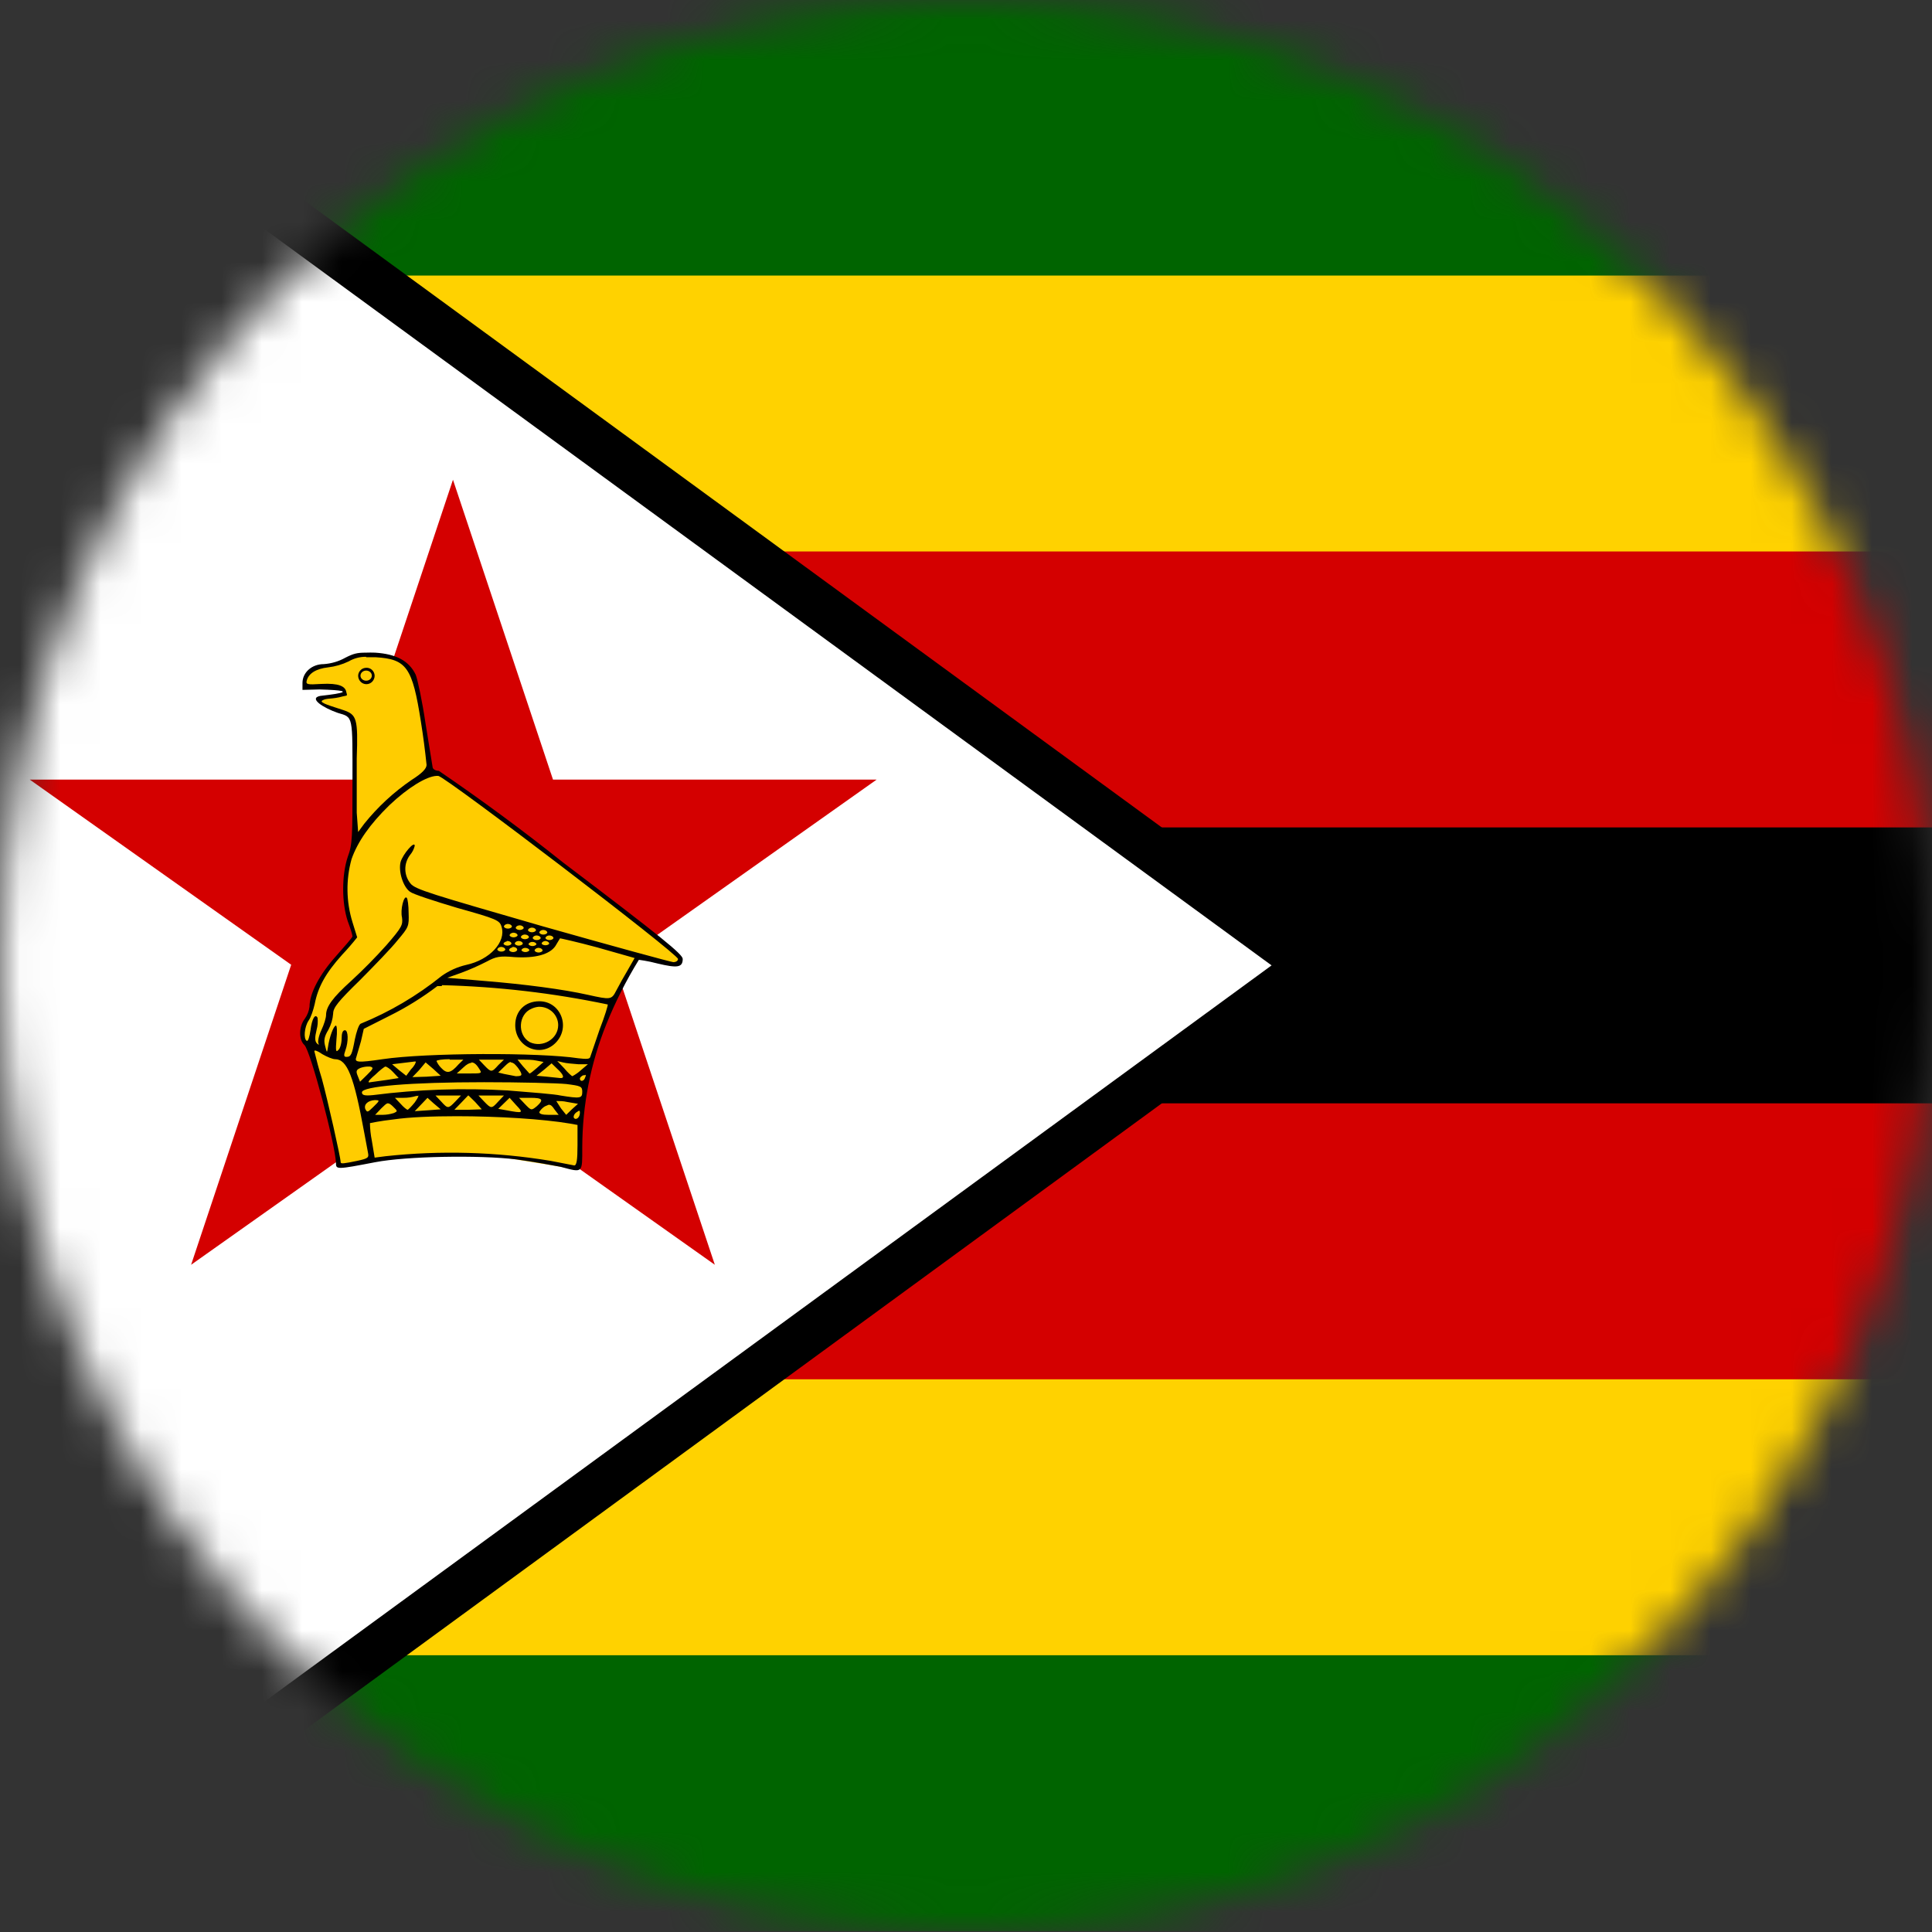 <svg width="48" height="48" viewBox="0 0 48 48" fill="none" xmlns="http://www.w3.org/2000/svg">
<rect x="0" y="0" width="48" height="48" fill="#333333" stroke="none"/>
<g clip-path="url(#clip0_191_23483)">
<mask id="mask0_191_23483" style="mask-type:alpha" maskUnits="userSpaceOnUse" x="0" y="0" width="48" height="48">
<circle cx="24" cy="24" r="24" fill="#D9D9D9"/>
</mask>
<g mask="url(#mask0_191_23483)">
<g clip-path="url(#clip1_191_23483)">
<path d="M-1.23 -0.01H97.235V47.979H-1.23V-0.01Z" fill="#006400"/>
<path d="M-1.23 6.846H97.235V41.124H-1.23V6.846Z" fill="#FFD200"/>
<path d="M-1.23 13.701H97.235V34.268H-1.23V13.701Z" fill="#D40000"/>
<path d="M-1.23 20.557H97.235V27.412H-1.23V20.557Z" fill="black"/>
<path d="M-1.23 -0.01V47.979L31.592 23.985L-1.23 -0.01Z" fill="black"/>
<path fill-rule="evenodd" clip-rule="evenodd" d="M-2.387 -2.29L33.553 23.985L-2.387 50.259V-2.29ZM-0.073 2.27V45.7L29.631 23.985L-0.073 2.27Z" fill="black"/>
<path d="M-1.23 -0.01V47.979L31.592 23.985L-1.23 -0.01Z" fill="white"/>
<path d="M11.254 11.919L17.76 31.423L0.739 19.369H21.78L4.748 31.423L11.254 11.919Z" fill="#D40000"/>
<path d="M8.476 28.978L9.624 28.772L11.746 28.692L12.531 28.761L14.29 29.046L14.419 28.875V27.641L14.63 26.578L14.981 25.504L15.368 24.647L15.861 23.756L16.658 23.95H16.869L16.892 23.802L15.204 22.396L13.446 21.082L10.902 19.231L10.668 19.174L10.398 17.232L10.199 16.649L9.929 16.421L9.425 16.261L8.863 16.284L8.605 16.421L8.065 16.535L7.784 16.581L7.597 16.798L7.573 17.072L8.359 17.095L8.558 17.175L8.534 17.255L8.089 17.312L7.878 17.38L8.124 17.563L8.382 17.655L8.71 17.769L8.781 17.997L8.804 20.945L8.628 21.402L8.57 22.259L8.827 23.288L8.171 24.019L7.796 24.67L7.726 25.07L7.526 25.47L7.503 25.721L7.632 25.996L8.136 27.618L8.394 28.955L8.476 28.978Z" fill="#FFCC00"/>
<path d="M9.085 16.215C8.874 16.215 8.781 16.238 8.581 16.34C8.416 16.433 8.232 16.487 8.042 16.5C7.749 16.5 7.515 16.706 7.515 16.969V17.14L7.937 17.129C9.179 17.163 8.054 17.277 7.96 17.289C7.655 17.346 8.03 17.586 8.394 17.712C8.781 17.826 8.757 17.757 8.757 19.426C8.757 20.785 8.757 20.98 8.64 21.288C8.488 21.745 8.488 22.431 8.64 22.888C8.71 23.07 8.757 23.23 8.757 23.265C8.757 23.288 8.57 23.505 8.347 23.756C7.937 24.213 7.69 24.681 7.69 25.013C7.676 25.119 7.636 25.221 7.573 25.31C7.421 25.504 7.421 25.835 7.561 25.961C7.714 26.098 8.335 28.452 8.347 28.898C8.347 29.058 8.37 29.058 9.32 28.875C10.093 28.726 11.91 28.692 12.836 28.806C13.258 28.863 13.751 28.955 13.927 28.989C14.489 29.138 14.466 29.16 14.466 28.498C14.47 27.454 14.673 26.419 15.064 25.447C15.287 24.893 15.558 24.358 15.872 23.847C15.872 23.847 16.083 23.87 16.341 23.939C16.822 24.053 16.962 24.042 16.962 23.825C16.962 23.71 16.459 23.299 13.985 21.425C12.988 20.629 11.959 19.871 10.902 19.151C10.832 19.151 10.762 19.117 10.75 19.071L10.574 17.986C10.492 17.426 10.375 16.878 10.328 16.763C10.164 16.421 9.847 16.249 9.32 16.215C9.242 16.212 9.163 16.212 9.085 16.215ZM9.097 16.329H9.332C10.105 16.375 10.246 16.581 10.457 17.929C10.514 18.285 10.561 18.644 10.598 19.003C10.598 19.094 10.492 19.209 10.222 19.38C9.779 19.683 9.384 20.049 9.05 20.465L8.898 20.671L8.863 20.191V18.843C8.898 17.849 8.863 17.757 8.534 17.643C8.265 17.552 7.913 17.46 8.007 17.403C8.124 17.335 8.241 17.38 8.523 17.3C8.64 17.277 8.628 17.289 8.605 17.198C8.581 17.049 8.417 16.969 7.983 16.992C7.632 17.015 7.597 17.003 7.62 16.912C7.667 16.729 7.855 16.615 8.148 16.581C8.327 16.56 8.501 16.51 8.663 16.432C8.794 16.355 8.944 16.316 9.097 16.318V16.329ZM10.844 19.277H10.89C11.09 19.311 16.845 23.699 16.845 23.825C16.845 23.87 16.798 23.904 16.728 23.904C16.681 23.904 15.216 23.505 13.481 23.013C10.715 22.213 10.316 22.099 10.199 21.951C10.117 21.85 10.072 21.727 10.07 21.598C10.068 21.47 10.109 21.345 10.187 21.242C10.243 21.176 10.284 21.098 10.304 21.014C10.304 20.877 10.011 21.219 9.953 21.414C9.894 21.642 10.011 22.031 10.187 22.156C10.258 22.213 10.785 22.385 11.359 22.556C12.344 22.831 12.414 22.865 12.461 23.025C12.579 23.402 12.168 23.847 11.582 23.973C11.362 24.024 11.155 24.118 10.973 24.247C10.364 24.738 9.685 25.139 8.956 25.436C8.909 25.47 8.851 25.653 8.816 25.824C8.745 26.201 8.722 26.258 8.605 26.258C8.546 26.258 8.534 26.224 8.581 26.098C8.663 25.87 8.652 25.596 8.57 25.596C8.511 25.596 8.488 25.676 8.488 25.801C8.488 25.916 8.452 26.053 8.405 26.087C8.347 26.155 8.335 26.11 8.359 25.824C8.382 25.63 8.37 25.481 8.347 25.481C8.288 25.481 8.183 25.767 8.148 26.018C8.124 26.167 8.124 26.167 8.077 25.984C8.042 25.847 8.054 25.756 8.159 25.584C8.226 25.46 8.266 25.324 8.277 25.184C8.277 25.036 8.394 24.887 8.945 24.35C9.296 23.996 9.73 23.55 9.882 23.356C10.152 23.036 10.164 23.013 10.152 22.682C10.152 22.499 10.129 22.328 10.105 22.305C10.035 22.236 9.941 22.602 9.988 22.796C10.011 22.979 9.988 23.036 9.601 23.482C9.323 23.792 9.029 24.09 8.722 24.373C8.265 24.784 8.101 25.013 8.101 25.218C8.101 25.287 8.054 25.447 7.983 25.596C7.913 25.744 7.89 25.893 7.913 25.927C7.937 25.961 7.913 25.961 7.878 25.927C7.819 25.87 7.819 25.778 7.866 25.584C7.893 25.487 7.901 25.387 7.89 25.287C7.831 25.173 7.749 25.31 7.714 25.596C7.69 25.756 7.655 25.881 7.62 25.858C7.538 25.813 7.561 25.516 7.667 25.356C7.726 25.276 7.784 25.093 7.819 24.944C7.901 24.521 8.089 24.179 8.499 23.722C8.631 23.582 8.756 23.438 8.874 23.288L8.757 22.91C8.6 22.401 8.592 21.859 8.734 21.345C8.886 20.911 9.191 20.477 9.671 20.008C10.14 19.563 10.598 19.288 10.844 19.277ZM12.602 22.956C12.617 22.955 12.632 22.956 12.646 22.959C12.66 22.962 12.673 22.967 12.684 22.973C12.695 22.98 12.704 22.988 12.71 22.997C12.716 23.006 12.719 23.015 12.719 23.025C12.712 23.038 12.698 23.05 12.681 23.058C12.663 23.066 12.641 23.071 12.62 23.071C12.598 23.071 12.576 23.066 12.558 23.058C12.54 23.05 12.527 23.038 12.52 23.025C12.519 23.009 12.527 22.993 12.542 22.981C12.557 22.968 12.578 22.96 12.602 22.956ZM12.895 22.991C12.91 22.989 12.925 22.99 12.939 22.993C12.953 22.996 12.966 23.001 12.977 23.008C12.988 23.014 12.997 23.022 13.003 23.031C13.009 23.04 13.012 23.049 13.012 23.059C13.005 23.073 12.992 23.084 12.974 23.092C12.956 23.101 12.934 23.105 12.913 23.105C12.891 23.105 12.869 23.101 12.851 23.092C12.834 23.084 12.82 23.073 12.813 23.059C12.812 23.043 12.82 23.028 12.835 23.015C12.85 23.003 12.871 22.994 12.895 22.991ZM13.2 23.048C13.215 23.047 13.23 23.047 13.244 23.05C13.258 23.053 13.271 23.058 13.282 23.065C13.293 23.071 13.302 23.079 13.308 23.088C13.314 23.097 13.317 23.107 13.317 23.116C13.31 23.13 13.296 23.141 13.278 23.149C13.261 23.158 13.239 23.162 13.217 23.162C13.195 23.162 13.174 23.158 13.156 23.149C13.138 23.141 13.125 23.13 13.118 23.116C13.117 23.1 13.125 23.085 13.14 23.072C13.155 23.06 13.176 23.051 13.2 23.048ZM13.481 23.105C13.496 23.104 13.511 23.105 13.525 23.108C13.539 23.11 13.552 23.115 13.563 23.122C13.575 23.128 13.583 23.136 13.589 23.145C13.595 23.154 13.598 23.164 13.598 23.173C13.591 23.187 13.578 23.198 13.56 23.207C13.542 23.215 13.521 23.219 13.499 23.219C13.477 23.219 13.455 23.215 13.438 23.207C13.42 23.198 13.406 23.187 13.399 23.173C13.398 23.157 13.406 23.142 13.421 23.13C13.436 23.117 13.457 23.108 13.481 23.105ZM12.743 23.173C12.757 23.172 12.772 23.173 12.787 23.176C12.801 23.179 12.814 23.184 12.825 23.191C12.836 23.197 12.845 23.205 12.851 23.214C12.857 23.223 12.86 23.232 12.86 23.242C12.853 23.255 12.839 23.267 12.821 23.275C12.803 23.283 12.782 23.288 12.76 23.288C12.738 23.288 12.717 23.283 12.699 23.275C12.681 23.267 12.668 23.255 12.661 23.242C12.66 23.226 12.668 23.21 12.683 23.198C12.698 23.186 12.719 23.177 12.743 23.173ZM13.024 23.219C13.039 23.218 13.054 23.219 13.068 23.222C13.082 23.225 13.095 23.23 13.106 23.236C13.117 23.243 13.126 23.251 13.132 23.259C13.138 23.268 13.141 23.278 13.141 23.288C13.134 23.301 13.12 23.313 13.103 23.321C13.085 23.329 13.063 23.334 13.041 23.334C13.02 23.334 12.998 23.329 12.98 23.321C12.963 23.313 12.949 23.301 12.942 23.288C12.941 23.272 12.949 23.256 12.964 23.244C12.979 23.231 13 23.223 13.024 23.219ZM13.633 23.242C13.648 23.241 13.663 23.242 13.677 23.245C13.692 23.248 13.705 23.253 13.716 23.259C13.727 23.265 13.736 23.273 13.742 23.282C13.748 23.291 13.751 23.301 13.751 23.31C13.743 23.324 13.73 23.335 13.712 23.344C13.694 23.352 13.673 23.356 13.651 23.356C13.629 23.356 13.608 23.352 13.59 23.344C13.572 23.335 13.559 23.324 13.551 23.31C13.551 23.295 13.559 23.279 13.574 23.267C13.589 23.254 13.61 23.245 13.633 23.242ZM13.317 23.242C13.332 23.241 13.347 23.242 13.361 23.245C13.375 23.248 13.388 23.253 13.399 23.259C13.41 23.265 13.419 23.273 13.425 23.282C13.431 23.291 13.434 23.301 13.434 23.31C13.427 23.324 13.414 23.335 13.396 23.344C13.378 23.352 13.357 23.356 13.335 23.356C13.313 23.356 13.291 23.352 13.273 23.344C13.256 23.335 13.242 23.324 13.235 23.31C13.234 23.295 13.242 23.279 13.257 23.267C13.272 23.254 13.293 23.245 13.317 23.242ZM13.903 23.31C13.915 23.31 14.337 23.402 14.841 23.539L15.767 23.802L15.591 24.11C15.493 24.275 15.399 24.443 15.31 24.613C15.193 24.841 15.169 24.841 14.606 24.716C13.997 24.579 13.036 24.453 12.051 24.373L11.113 24.293L11.465 24.167C11.677 24.088 11.885 23.996 12.086 23.893C12.321 23.767 12.414 23.745 12.778 23.779C13.305 23.813 13.657 23.71 13.798 23.505L13.915 23.31H13.903ZM12.871 23.379C12.886 23.378 12.901 23.379 12.915 23.382C12.93 23.385 12.943 23.39 12.954 23.396C12.965 23.403 12.974 23.41 12.98 23.419C12.986 23.428 12.989 23.438 12.989 23.448C12.982 23.461 12.968 23.473 12.95 23.481C12.932 23.489 12.911 23.494 12.889 23.494C12.867 23.494 12.846 23.489 12.828 23.481C12.81 23.473 12.797 23.461 12.79 23.448C12.789 23.432 12.797 23.416 12.812 23.404C12.827 23.391 12.848 23.383 12.871 23.379ZM13.528 23.379C13.543 23.378 13.558 23.379 13.572 23.382C13.586 23.385 13.599 23.39 13.61 23.396C13.621 23.403 13.63 23.41 13.636 23.419C13.642 23.428 13.645 23.438 13.645 23.448C13.636 23.459 13.623 23.468 13.606 23.475C13.59 23.481 13.571 23.485 13.551 23.485C13.532 23.485 13.513 23.481 13.496 23.475C13.48 23.468 13.466 23.459 13.458 23.448C13.457 23.432 13.465 23.416 13.48 23.404C13.495 23.391 13.516 23.383 13.54 23.379H13.528ZM12.59 23.379C12.605 23.378 12.62 23.379 12.634 23.382C12.648 23.385 12.661 23.39 12.672 23.396C12.684 23.403 12.692 23.41 12.698 23.419C12.704 23.428 12.707 23.438 12.707 23.448C12.7 23.461 12.687 23.473 12.669 23.481C12.651 23.489 12.63 23.494 12.608 23.494C12.586 23.494 12.565 23.489 12.547 23.481C12.529 23.473 12.515 23.461 12.508 23.448C12.511 23.434 12.521 23.421 12.535 23.411C12.55 23.4 12.569 23.393 12.59 23.39V23.379ZM13.211 23.402C13.239 23.4 13.266 23.404 13.288 23.415C13.31 23.426 13.324 23.441 13.329 23.459C13.322 23.472 13.308 23.484 13.29 23.492C13.272 23.5 13.251 23.505 13.229 23.505C13.207 23.505 13.186 23.5 13.168 23.492C13.15 23.484 13.137 23.472 13.129 23.459C13.133 23.445 13.142 23.432 13.157 23.422C13.171 23.412 13.191 23.405 13.211 23.402ZM12.438 23.527C12.453 23.526 12.468 23.527 12.482 23.53C12.496 23.533 12.509 23.538 12.52 23.545C12.531 23.551 12.54 23.559 12.546 23.568C12.552 23.577 12.555 23.586 12.555 23.596C12.548 23.61 12.534 23.621 12.517 23.629C12.499 23.638 12.477 23.642 12.455 23.642C12.434 23.642 12.412 23.638 12.394 23.629C12.376 23.621 12.363 23.61 12.356 23.596C12.355 23.58 12.363 23.565 12.378 23.552C12.393 23.54 12.414 23.531 12.438 23.527ZM12.731 23.527C12.747 23.526 12.764 23.527 12.78 23.531C12.795 23.535 12.809 23.54 12.821 23.548C12.832 23.556 12.841 23.565 12.845 23.576C12.85 23.586 12.851 23.597 12.848 23.608C12.841 23.621 12.827 23.633 12.81 23.641C12.792 23.649 12.77 23.654 12.748 23.654C12.727 23.654 12.705 23.649 12.687 23.641C12.669 23.633 12.656 23.621 12.649 23.608C12.648 23.592 12.656 23.576 12.671 23.564C12.686 23.551 12.707 23.542 12.731 23.539V23.527ZM13.036 23.55C13.063 23.548 13.09 23.553 13.112 23.564C13.134 23.574 13.149 23.59 13.153 23.608C13.146 23.621 13.132 23.633 13.114 23.641C13.097 23.649 13.075 23.654 13.053 23.654C13.031 23.654 13.01 23.649 12.992 23.641C12.974 23.633 12.961 23.621 12.954 23.608C12.957 23.594 12.966 23.581 12.981 23.571C12.995 23.56 13.015 23.553 13.036 23.55ZM13.364 23.55C13.379 23.549 13.394 23.55 13.408 23.553C13.422 23.556 13.435 23.561 13.446 23.567C13.457 23.574 13.466 23.582 13.472 23.591C13.478 23.6 13.481 23.609 13.481 23.619C13.474 23.632 13.46 23.644 13.443 23.652C13.425 23.66 13.403 23.665 13.381 23.665C13.36 23.665 13.338 23.66 13.32 23.652C13.303 23.644 13.289 23.632 13.282 23.619C13.281 23.603 13.289 23.588 13.304 23.575C13.319 23.563 13.34 23.554 13.364 23.55ZM10.984 24.476C12.368 24.512 13.745 24.672 15.099 24.956C15.11 24.967 15.028 25.241 14.899 25.573L14.665 26.258C14.653 26.315 14.571 26.315 14.372 26.293C13.399 26.144 10.586 26.155 9.507 26.315C8.886 26.407 8.804 26.395 8.851 26.27L8.968 25.87L9.038 25.561L9.671 25.241C10.093 25.032 10.494 24.783 10.867 24.499H10.973L10.984 24.476ZM7.819 26.098C7.855 26.098 7.925 26.133 8.007 26.19C8.124 26.258 8.265 26.315 8.323 26.315C8.628 26.315 8.792 26.738 9.05 28.144L9.144 28.646C9.167 28.761 9.144 28.783 8.874 28.841C8.546 28.909 8.464 28.921 8.464 28.875C8.464 28.761 8.136 27.309 7.995 26.795C7.925 26.569 7.863 26.34 7.808 26.11C7.809 26.109 7.811 26.108 7.814 26.108C7.816 26.108 7.818 26.109 7.819 26.11V26.098ZM11.172 26.327H11.512L11.395 26.441C11.195 26.67 11.101 26.681 10.961 26.532C10.912 26.483 10.872 26.425 10.844 26.361C10.844 26.338 10.996 26.315 11.172 26.315V26.327ZM11.887 26.327H12.52L12.379 26.464C12.215 26.647 12.203 26.647 12.028 26.464L11.887 26.315V26.327ZM12.848 26.327H13.001C13.082 26.327 13.235 26.327 13.329 26.35L13.505 26.384L13.34 26.532C13.247 26.613 13.165 26.681 13.153 26.67L12.989 26.487L12.848 26.315V26.327ZM13.845 26.361L13.985 26.395C14.067 26.418 14.243 26.43 14.372 26.441H14.606L14.431 26.59C14.367 26.648 14.296 26.698 14.22 26.738C14.208 26.738 14.102 26.647 14.02 26.544L13.845 26.361ZM10.304 26.373H10.328C10.34 26.395 10.293 26.487 10.211 26.567L10.093 26.727L9.918 26.59L9.742 26.441L10.023 26.407L10.304 26.373ZM10.574 26.395L10.762 26.555L10.949 26.727L10.598 26.75L10.246 26.761L10.41 26.59L10.574 26.395ZM12.684 26.395C12.719 26.395 12.743 26.407 12.778 26.43C12.839 26.486 12.89 26.552 12.93 26.624C12.977 26.715 12.965 26.738 12.813 26.738L12.52 26.681L12.379 26.647L12.532 26.498C12.602 26.43 12.649 26.384 12.696 26.384L12.684 26.395ZM11.711 26.395C11.77 26.395 11.828 26.43 11.899 26.544C11.981 26.67 11.981 26.67 11.664 26.67H11.348L11.512 26.521C11.594 26.441 11.664 26.407 11.711 26.407V26.395ZM13.704 26.418L13.845 26.555C14.009 26.704 14.032 26.795 13.915 26.784L13.587 26.75L13.329 26.727L13.516 26.578L13.704 26.418ZM9.578 26.498C9.601 26.498 9.695 26.555 9.765 26.635L9.906 26.784L9.613 26.83L9.203 26.887C9.12 26.91 9.144 26.852 9.32 26.704C9.437 26.59 9.554 26.498 9.578 26.498ZM9.144 26.498H9.191C9.285 26.521 9.285 26.544 9.12 26.704L8.945 26.875L8.886 26.727C8.839 26.613 8.851 26.578 8.956 26.532C9.016 26.511 9.08 26.499 9.144 26.498ZM14.536 26.704C14.559 26.704 14.559 26.727 14.536 26.773C14.513 26.864 14.407 26.887 14.407 26.795C14.407 26.773 14.442 26.738 14.489 26.715H14.524L14.536 26.704ZM12.028 26.887C12.93 26.887 13.845 26.91 14.067 26.932C14.431 26.978 14.466 26.99 14.466 27.127C14.466 27.287 14.419 27.298 13.927 27.218C13.786 27.184 13.188 27.138 12.614 27.092C11.499 27.027 10.38 27.065 9.273 27.207C9.05 27.23 8.992 27.207 8.992 27.138C8.992 26.99 10.187 26.887 12.028 26.887ZM10.82 27.218H11.453L11.312 27.367C11.137 27.549 11.125 27.549 10.961 27.367L10.82 27.218ZM11.641 27.218L11.805 27.378L11.969 27.561L11.629 27.572H11.289L11.465 27.39L11.629 27.218H11.641ZM11.887 27.218H12.52L12.379 27.367C12.215 27.549 12.203 27.549 12.028 27.367L11.887 27.218ZM10.386 27.218C10.41 27.218 10.386 27.275 10.304 27.39C10.222 27.492 10.14 27.572 10.129 27.572C10.105 27.572 10.023 27.504 9.953 27.424L9.812 27.275H10.023C10.13 27.276 10.237 27.26 10.34 27.23C10.355 27.226 10.371 27.226 10.386 27.23V27.218ZM10.621 27.275L10.773 27.412L10.949 27.561L10.644 27.584L10.304 27.607L10.469 27.435L10.621 27.275ZM12.661 27.275L12.825 27.458C13.012 27.652 13.001 27.664 12.579 27.584L12.379 27.549L12.52 27.412L12.661 27.275ZM12.895 27.275H13.176C13.481 27.275 13.516 27.321 13.34 27.481C13.2 27.595 13.2 27.595 13.036 27.424L12.895 27.275ZM9.308 27.332C9.449 27.332 9.437 27.344 9.261 27.515C9.132 27.641 9.12 27.641 9.074 27.549C9.038 27.435 9.144 27.344 9.308 27.332ZM13.856 27.355C13.903 27.355 13.997 27.355 14.091 27.378L14.36 27.424L14.208 27.561L14.067 27.698L13.938 27.538L13.821 27.355H13.856ZM9.636 27.412C9.671 27.412 9.707 27.435 9.765 27.492C9.882 27.607 9.882 27.607 9.789 27.652C9.698 27.681 9.603 27.697 9.507 27.698H9.32L9.472 27.538C9.554 27.458 9.589 27.424 9.625 27.412H9.636ZM13.633 27.447C13.68 27.447 13.716 27.47 13.774 27.561L13.88 27.698H13.633C13.469 27.698 13.399 27.675 13.399 27.629C13.422 27.584 13.481 27.515 13.551 27.481L13.633 27.447ZM14.384 27.595C14.407 27.595 14.407 27.618 14.407 27.652C14.407 27.767 14.302 27.846 14.255 27.767C14.243 27.732 14.267 27.675 14.313 27.641L14.384 27.595ZM11.348 27.732C12.367 27.732 13.493 27.801 14.161 27.915L14.348 27.949V28.452C14.348 28.829 14.325 28.955 14.267 28.955L13.68 28.841C12.325 28.617 10.944 28.578 9.578 28.726L9.308 28.761L9.238 28.338C9.209 28.195 9.193 28.049 9.191 27.904C9.191 27.904 9.46 27.846 9.777 27.812C10.164 27.755 10.738 27.732 11.348 27.732Z" fill="black"/>
<path d="M13.399 24.876C13.047 24.876 12.801 25.116 12.801 25.47C12.801 26.018 13.434 26.293 13.809 25.904C14.184 25.516 13.927 24.876 13.399 24.876ZM13.399 25.013C13.461 25.013 13.522 25.025 13.579 25.048C13.635 25.071 13.687 25.104 13.731 25.147C13.774 25.189 13.809 25.24 13.832 25.295C13.856 25.351 13.868 25.41 13.868 25.47C13.868 25.813 13.481 26.041 13.165 25.893C12.848 25.721 12.871 25.196 13.211 25.059C13.267 25.033 13.326 25.018 13.387 25.013H13.399Z" fill="black"/>
<path d="M9.085 16.592C9.036 16.595 8.99 16.616 8.956 16.652C8.921 16.688 8.9 16.736 8.898 16.786C8.898 16.842 8.919 16.896 8.958 16.936C8.996 16.976 9.049 16.998 9.103 16.998C9.157 16.998 9.21 16.976 9.248 16.936C9.286 16.896 9.308 16.842 9.308 16.786C9.307 16.758 9.3 16.73 9.288 16.705C9.276 16.68 9.259 16.657 9.238 16.639C9.217 16.621 9.192 16.607 9.166 16.599C9.14 16.591 9.113 16.589 9.085 16.592ZM9.097 16.66C9.134 16.66 9.17 16.674 9.197 16.697C9.223 16.721 9.238 16.753 9.238 16.786C9.238 16.82 9.223 16.852 9.197 16.875C9.17 16.899 9.134 16.912 9.097 16.912C9.06 16.912 9.024 16.899 8.998 16.875C8.971 16.852 8.956 16.82 8.956 16.786C8.956 16.77 8.96 16.753 8.967 16.738C8.974 16.723 8.985 16.709 8.998 16.697C9.011 16.686 9.026 16.676 9.043 16.67C9.06 16.664 9.079 16.66 9.097 16.66Z" fill="black"/>
</g>
</g>
</g>
<defs>
<clipPath id="clip0_191_23483">
<rect width="48" height="48" fill="white"/>
</clipPath>
<clipPath id="clip1_191_23483">
<rect width="64" height="48" fill="white" transform="translate(-1)"/>
</clipPath>
</defs>
</svg>
